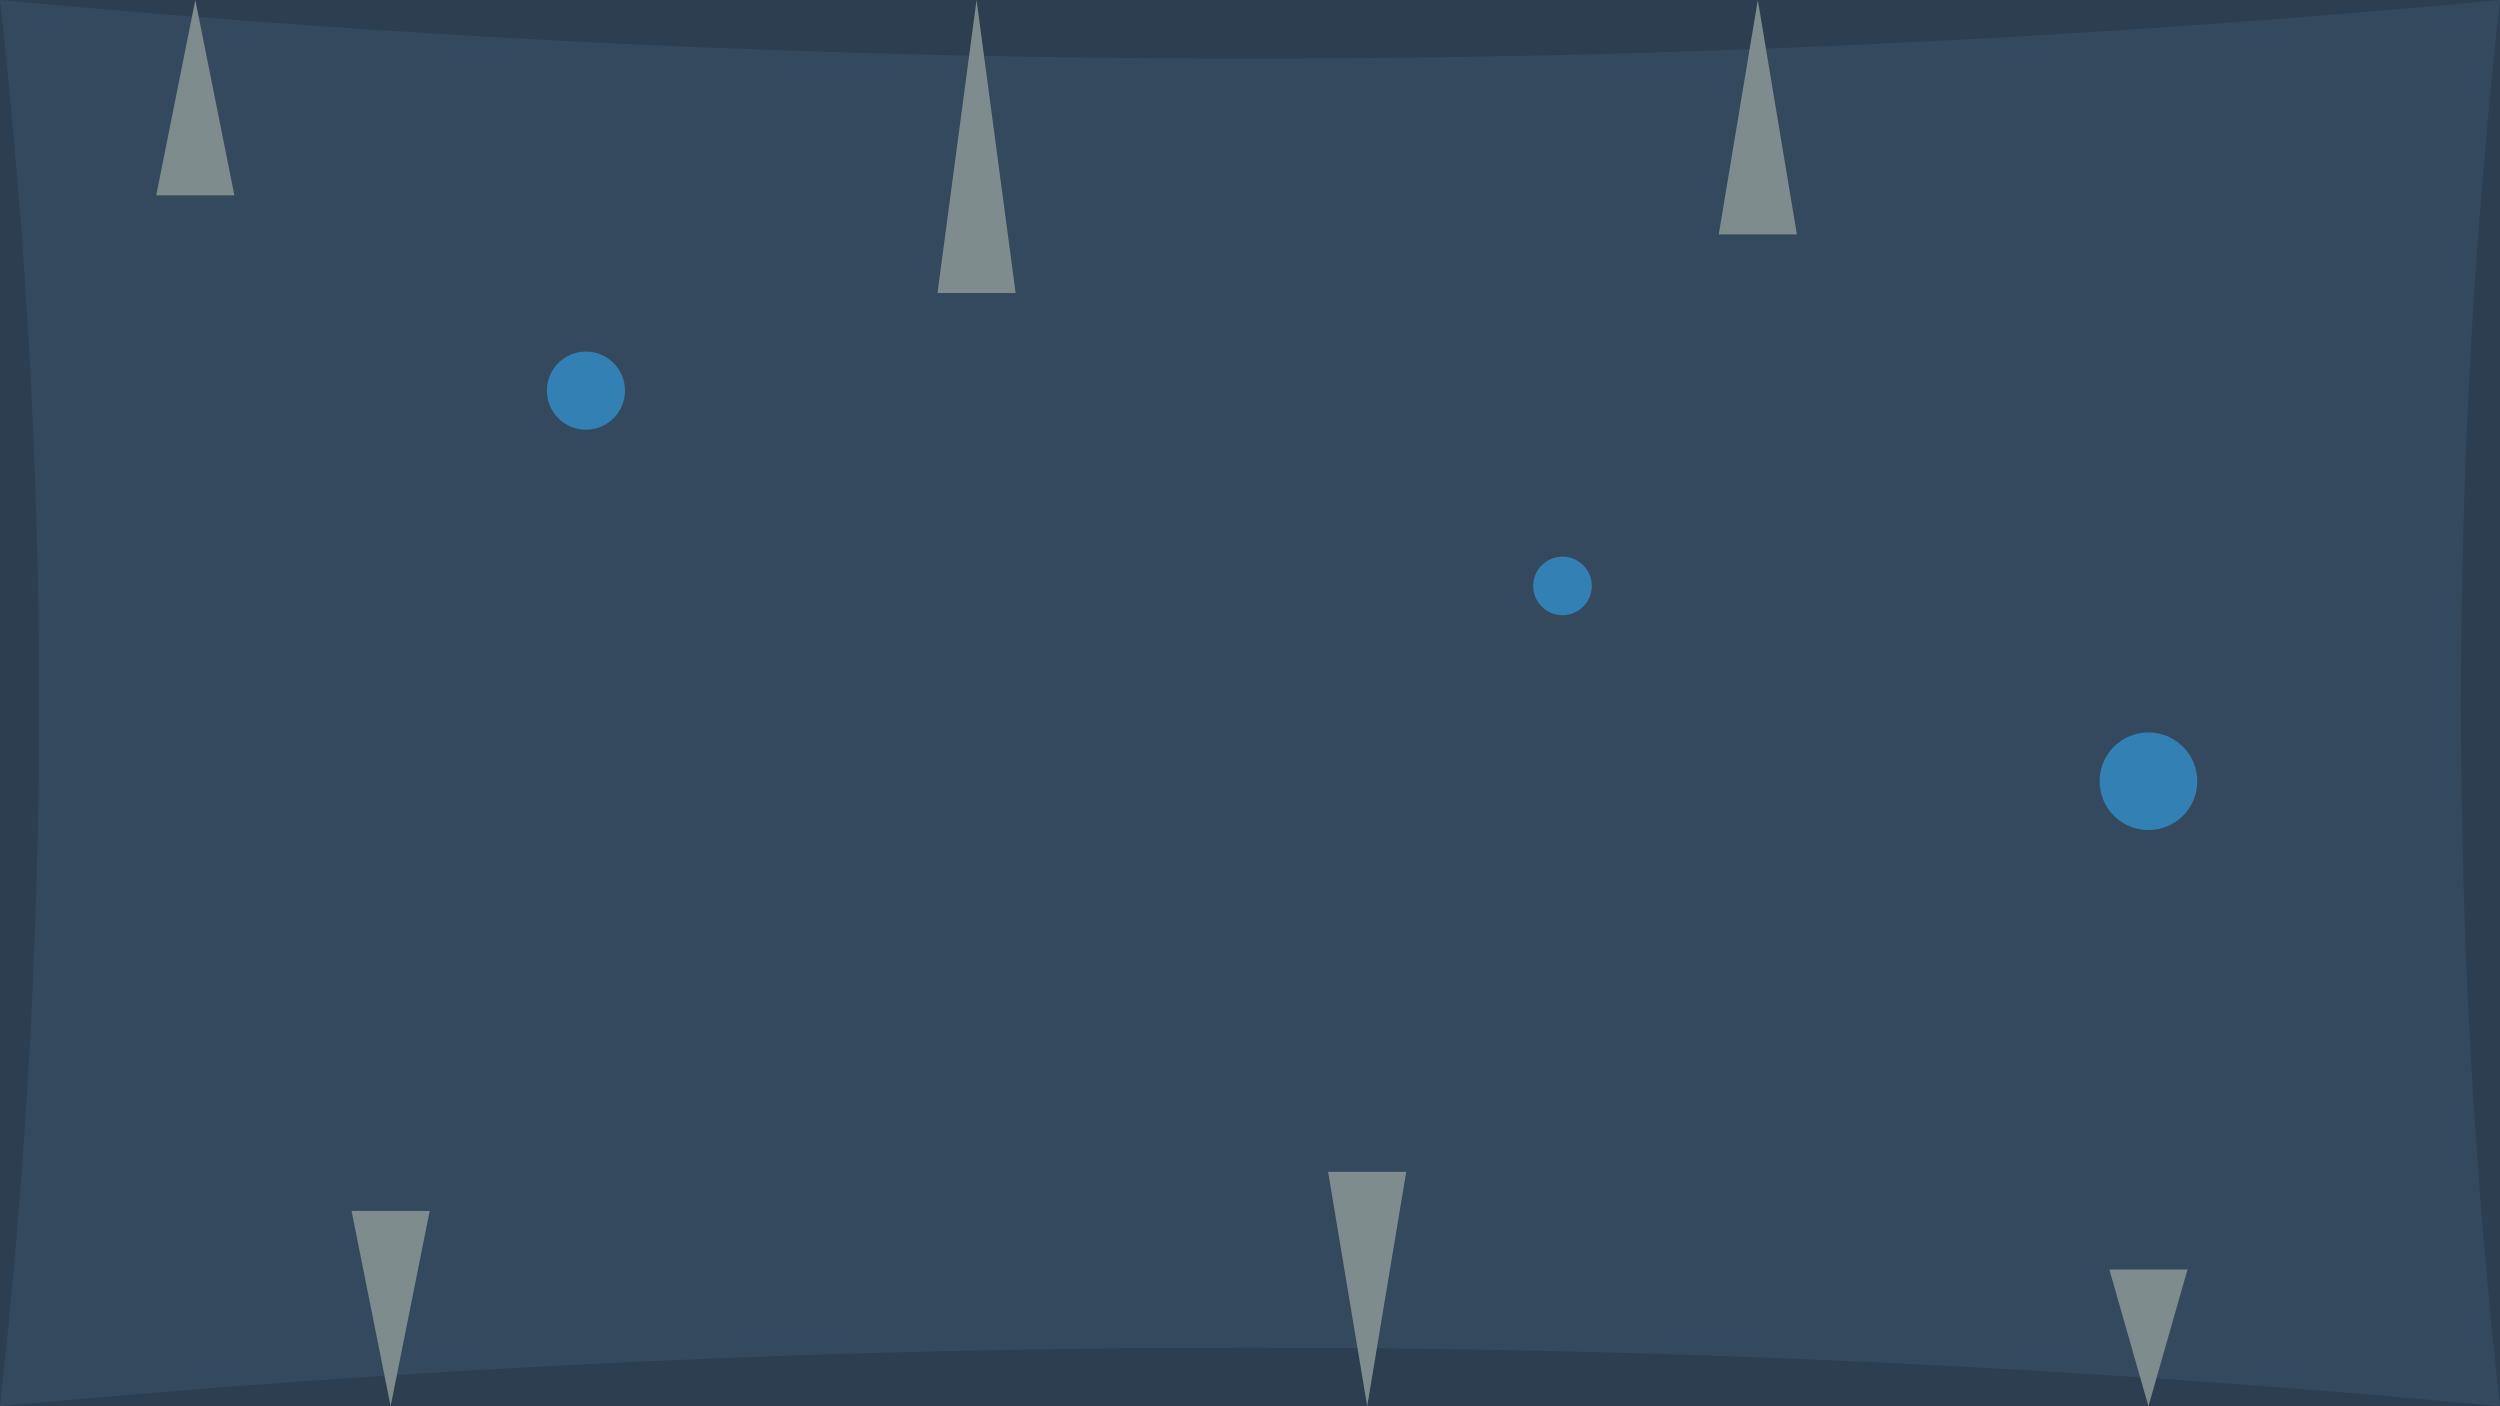 <svg xmlns="http://www.w3.org/2000/svg" viewBox="0 0 1280 720">
  <!-- 洞穴背景 -->
  <rect width="1280" height="720" fill="#2C3E50"/>
  
  <!-- 洞穴岩壁纹理 -->
  <path d="M0 0 Q 640 60 1280 0 Q 1240 360 1280 720 Q 640 660 0 720 Q 40 360 0 0" fill="#34495E"/>
  
  <!-- 钟乳石 -->
  <path d="M100 0 L 120 100 L 80 100 Z" fill="#7F8C8D"/>
  <path d="M500 0 L 520 150 L 480 150 Z" fill="#7F8C8D"/>
  <path d="M900 0 L 920 120 L 880 120 Z" fill="#7F8C8D"/>
  
  <!-- 地面的石笋 -->
  <path d="M200 720 L 220 620 L 180 620 Z" fill="#7F8C8D"/>
  <path d="M700 720 L 720 600 L 680 600 Z" fill="#7F8C8D"/>
  <path d="M1100 720 L 1120 650 L 1080 650 Z" fill="#7F8C8D"/>
  
  <!-- 发光的水晶 -->
  <circle cx="300" cy="200" r="20" fill="#3498DB" opacity="0.7"/>
  <circle cx="800" cy="300" r="15" fill="#3498DB" opacity="0.7"/>
  <circle cx="1100" cy="400" r="25" fill="#3498DB" opacity="0.7"/>
</svg>
